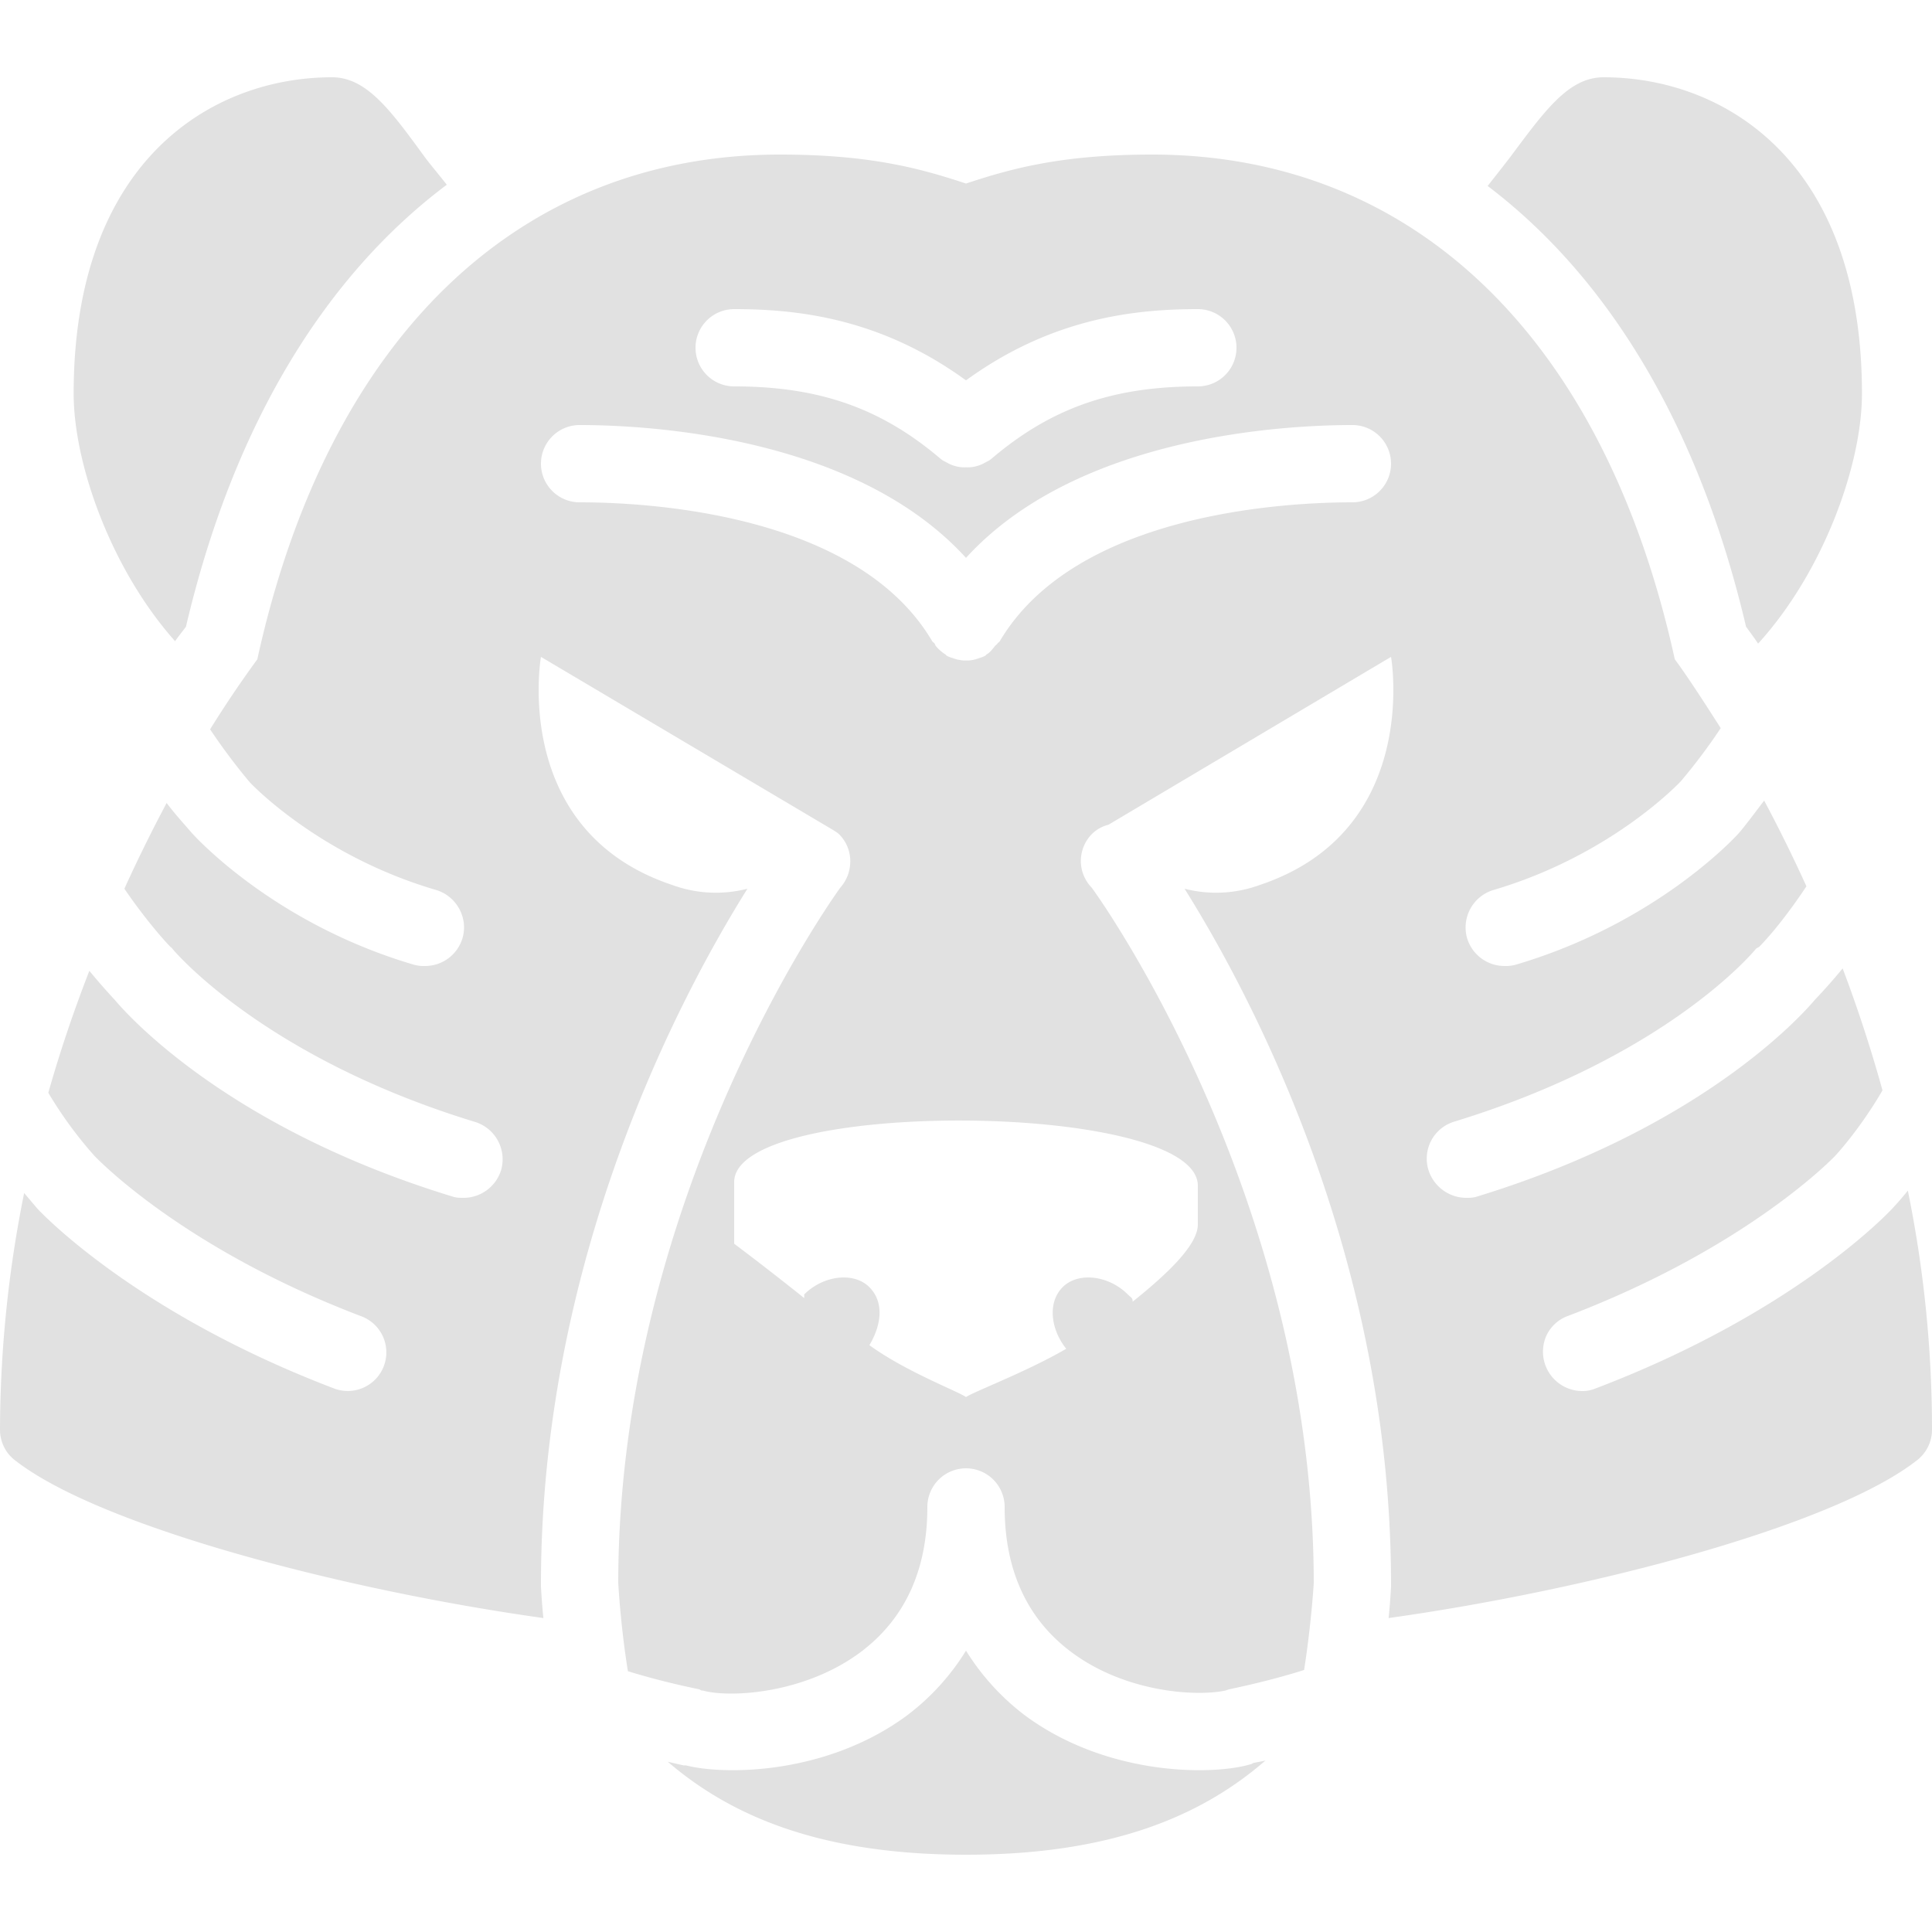 <svg xmlns="http://www.w3.org/2000/svg" style="isolation:isolate" width="16" height="16" version="1.1" id="svg44487"><defs id="defs44483"><style id="current-color-scheme" type="text/css"/></defs><path d="M2.75.64C1.761.64.61 1.323.61 3.26c0 .585.313 1.459.84 2.05.03-.044.065-.085.09-.12.386-1.646 1.137-2.893 2.16-3.66-.072-.093-.145-.177-.19-.24-.275-.376-.474-.65-.76-.65zm10.53 0c-.283 0-.477.264-.75.63-.051.069-.129.167-.21.27 1.015.769 1.756 2.013 2.14 3.65.03.041.064.087.1.14.539-.592.86-1.478.86-2.07 0-1.937-1.151-2.62-2.14-2.62zm-6.82.64c-2.17 0-3.746 1.521-4.329 4.18a9.261 9.261 0 0 0-.391.58c.09.135.208.296.33.44 0 0 .562.603 1.54.89.17.05.27.23.22.4a.323.323 0 0 1-.31.23.304.304 0 0 1-.09-.01C2.268 7.649 1.618 6.93 1.59 6.9c-.061-.071-.139-.156-.21-.25-.124.233-.241.47-.35.71.143.21.299.397.38.48.008.007.014.011.02.02.007.008.745.894 2.5 1.43a.324.324 0 0 1 .22.4.326.326 0 0 1-.31.23c-.031 0-.059 0-.09-.01-1.858-.566-2.69-1.499-2.8-1.63a5.39 5.39 0 0 1-.21-.24c-.129.331-.243.668-.34 1.01.11.185.237.359.38.52.013.013.718.762 2.21 1.33a.319.319 0 1 1-.22.6C1.141 10.88.362 10.065.31 10.01L.2 9.88a10.004 10.004 0 0 0-.2 1.96c0 .098.044.19.12.25.692.547 2.715 1.077 4.38 1.31-.015-.151-.019-.247-.02-.26v-.02c0-2.694 1.146-4.86 1.71-5.76a1.05 1.05 0 0 1-.62-.03c-1.344-.447-1.09-1.89-1.09-1.89l2.43 1.44c.013.009.029.019.04.03.12.12.121.314.01.44-.061.083-1.837 2.565-1.84 5.76.004.059.022.37.08.73.193.06.401.111.59.15.005.001.015.009.02.01h.01c.218.062.841.031 1.31-.32.362-.273.55-.674.55-1.2a.32.32 0 1 1 .64 0c0 .526.188.929.55 1.2.45.338 1.041.372 1.28.32a.264.264 0 0 1 .03-.01c.199-.042.419-.096.62-.16.055-.351.076-.656.08-.72-.003-3.235-1.821-5.738-1.84-5.76a.317.317 0 0 1 .01-.45.3.3 0 0 1 .13-.07l2.34-1.39s.254 1.443-1.09 1.89a1.05 1.05 0 0 1-.62.03c.564.9 1.71 3.066 1.71 5.76v.02c-.001.013-.005.109-.02.26 1.665-.233 3.688-.763 4.38-1.31a.32.32 0 0 0 .12-.25c0-.665-.067-1.328-.2-1.98-.067.084-.12.139-.13.15-.033.035-.809.863-2.46 1.49a.275.275 0 0 1-.11.02.326.326 0 0 1-.296-.453.314.314 0 0 1 .176-.167c1.499-.57 2.213-1.322 2.22-1.33.004-.004.2-.214.39-.54a11.627 11.627 0 0 0-.33-1.01 4.708 4.708 0 0 1-.23.26c-.11.13-.941 1.062-2.8 1.63-.031.01-.059.01-.09.01a.33.33 0 0 1-.31-.23.32.32 0 0 1 .21-.4c1.773-.541 2.493-1.421 2.5-1.43.006-.009.023-.013.03-.02.115-.117.261-.305.39-.5a12.296 12.296 0 0 0-.35-.71c-.074.097-.147.196-.21.27-.034.038-.689.749-1.85 1.09a.304.304 0 0 1-.09.01.324.324 0 0 1-.31-.23.324.324 0 0 1 .22-.4c.98-.289 1.544-.894 1.55-.9.123-.145.24-.303.33-.44-.175-.276-.31-.477-.38-.57-.584-2.658-2.159-4.18-4.33-4.18-.751 0-1.168.117-1.54.24-.372-.123-.789-.24-1.54-.24zm-.38 1.28c.529 0 1.213.076 1.92.59.707-.514 1.391-.59 1.92-.59a.32.32 0 1 1 0 .64c-.71 0-1.219.182-1.71.6-.016.014-.032.02-.05.03a.289.289 0 0 1-.16.04.289.289 0 0 1-.16-.04c-.018-.01-.034-.016-.05-.03-.491-.418-1.002-.6-1.71-.6a.32.32 0 0 1-.32-.32.32.32 0 0 1 .32-.32zm-1.28.96c.551 0 2.275.085 3.2 1.1.925-1.015 2.649-1.1 3.2-1.1a.32.32 0 1 1 0 .64c-.526 0-2.287.079-2.92 1.15-.004.006-.016.014-.02.02-.005.008-.014.013-.02.02-.022.028-.041.053-.07.07-.003.001-.007.009-.01.01-.018.01-.031.014-.05.02l-.03.01a.313.313 0 0 1-.06.01h-.04a.417.417 0 0 1-.06-.01l-.03-.01c-.019-.006-.034-.01-.05-.02-.003-.001-.007-.009-.01-.01a.333.333 0 0 1-.08-.07c-.006-.008-.005-.013-.01-.02-.004-.006-.016-.014-.02-.02-.631-1.071-2.394-1.15-2.92-1.15a.32.32 0 0 1-.32-.32.32.32 0 0 1 .32-.32zM8 9.28c.96.007 1.92.188 1.92.54v.32c0 .16-.22.384-.54.64 0-.032-.008-.029-.04-.06-.16-.16-.413-.188-.54-.06-.127.128-.098.35.03.51-.328.191-.766.355-.83.4-.062-.046-.5-.211-.8-.43.096-.16.127-.352 0-.48s-.38-.1-.54.06v.03c-.32-.256-.58-.45-.58-.45v-.51c0-.351.96-.517 1.92-.51zm0 4.39a1.958 1.958 0 0 1-.48.53c-.459.344-1.022.46-1.45.46-.151 0-.282-.013-.39-.04h-.02l-.13-.03c.524.45 1.265.77 2.47.77 1.213 0 1.955-.325 2.48-.78-.039.009-.071.014-.1.02-.006.003-.014.009-.02.01-.111.033-.261.05-.43.05-.428 0-.991-.116-1.45-.46a1.99 1.99 0 0 1-.48-.53z" fill="currentColor" color="#e1e1e1" id="path44485"/></svg>